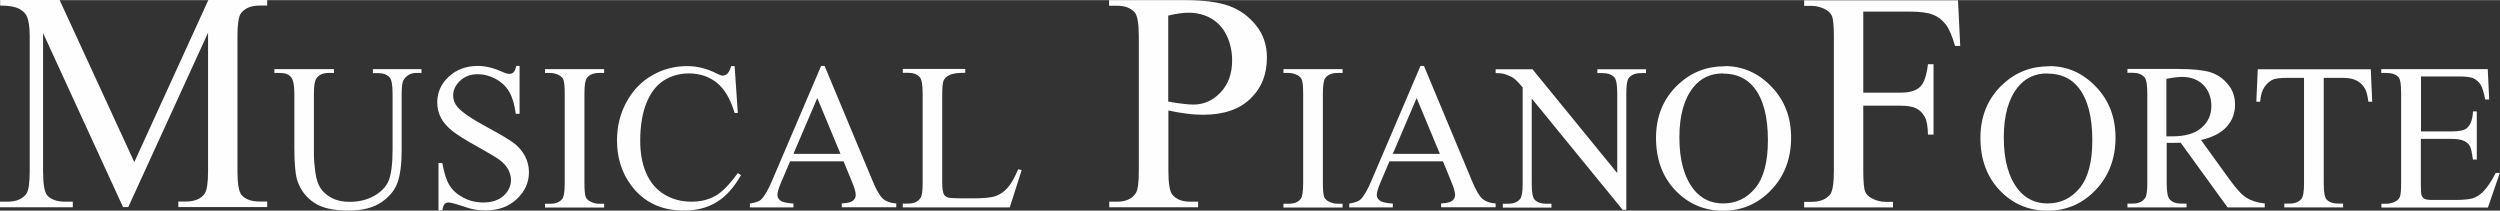 <?xml version="1.0" encoding="UTF-8"?>
<!DOCTYPE svg PUBLIC "-//W3C//DTD SVG 1.1//EN" "http://www.w3.org/Graphics/SVG/1.1/DTD/svg11.dtd">
<!-- Creator: CorelDRAW X6 -->
<svg xmlns="http://www.w3.org/2000/svg" xml:space="preserve" width="3.998in" height="0.337in" version="1.1" style="shape-rendering:geometricPrecision; text-rendering:geometricPrecision; image-rendering:optimizeQuality; fill-rule:evenodd; clip-rule:evenodd"
viewBox="0 0 15729 1324"
 xmlns:xlink="http://www.w3.org/1999/xlink">
 <rect x="0" y="0" width="15729" height="1324" fill="#333333" stroke="none"/>
 <defs>
  <style type="text/css">
   <![CDATA[
    .fil0 {fill:#FEFEFE;fill-rule:nonzero}
   ]]>
  </style>
 </defs>
 <g id="Capa_x0020_1">

  <path class="fil0" d="M775 1304l-504 -1097 0 871c0,80 9,130 26,150 24,27 62,40 114,40l47 0 0 35 -458 0 0 -35 47 0c56,0 95,-17 119,-50 14,-21 21,-68 21,-141l0 -852c0,-58 -7,-100 -19,-125 -9,-19 -26,-34 -50,-47 -25,-12 -64,-19 -117,-19l0 -35 374 0 470 1020 466 -1020 370 0 0 35 -46 0c-57,0 -96,17 -120,50 -14,21 -21,68 -21,141l0 852c0,80 9,130 27,150 24,27 62,40 114,40l46 0 0 35 -559 0 0 -35 47 0c56,0 96,-17 119,-50 14,-21 21,-68 21,-141l0 -871 -502 1097 -31 0z"/>
  <path id="1" class="fil0" d="M7351 693l0 381c0,82 9,133 27,152 24,28 61,42 110,42l50 0 0 35 -559 0 0 -35 49 0c55,0 95,-18 118,-54 13,-20 19,-67 19,-141l0 -844c0,-82 -9,-133 -26,-152 -25,-28 -62,-42 -112,-42l-49 0 0 -35 478 0c117,0 209,12 276,36 67,24 124,65 170,122 46,57 69,125 69,203 0,107 -35,193 -105,260 -70,67 -169,100 -297,100 -31,0 -65,-2 -102,-7 -37,-4 -76,-11 -117,-20zm0 -55c34,7 64,11 90,14 26,3 49,5 67,5 67,0 124,-26 172,-77 48,-51 72,-118 72,-200 0,-56 -11,-109 -34,-157 -23,-48 -56,-84 -98,-108 -42,-24 -90,-36 -144,-36 -33,0 -74,6 -126,18l0 541z"/>
  <path id="2" class="fil0" d="M11723 71l0 511 236 0c55,0 95,-12 120,-35 26,-24 42,-71 51,-144l35 0 0 443 -35 0c-1,-50 -7,-88 -20,-111 -13,-24 -30,-42 -52,-53 -22,-12 -55,-18 -99,-18l-236 0 0 411c0,66 4,110 12,130 6,16 20,30 40,41 28,15 57,23 88,23l47 0 0 35 -559 0 0 -35 46 0c54,0 93,-16 118,-47 15,-21 23,-70 23,-148l0 -844c0,-66 -4,-110 -12,-130 -7,-16 -20,-30 -40,-41 -28,-15 -57,-23 -89,-23l-46 0 0 -35 968 0 14 287 -33 0c-17,-61 -36,-106 -58,-135 -22,-29 -50,-50 -82,-62 -32,-13 -82,-19 -150,-19l-287 0z"/>
  <path id="3" class="fil0" d="M2346 458l0 -24 306 0 0 24 -33 0c-34,0 -60,14 -79,43 -9,13 -13,44 -13,92l0 352c0,87 -9,155 -26,203 -17,48 -51,89 -102,124 -50,34 -119,52 -206,52 -95,0 -167,-16 -216,-49 -49,-33 -84,-77 -104,-133 -14,-38 -21,-109 -21,-214l0 -340c0,-53 -7,-88 -22,-105 -15,-17 -38,-25 -71,-25l-33 0 0 -24 375 0 0 24 -33 0c-36,0 -61,11 -77,34 -11,15 -16,47 -16,96l0 379c0,34 3,72 9,116 6,44 17,77 34,102 16,24 40,44 70,60 31,16 68,24 112,24 57,0 108,-12 153,-37 45,-25 75,-57 92,-95 16,-39 25,-104 25,-196l0 -352c0,-54 -6,-88 -18,-102 -17,-19 -41,-28 -74,-28l-33 0z"/>
  <path id="4" class="fil0" d="M3269 415l0 300 -24 0c-8,-58 -21,-104 -41,-138 -20,-34 -48,-61 -85,-81 -37,-20 -75,-30 -114,-30 -45,0 -81,14 -110,41 -29,27 -44,58 -44,93 0,26 9,51 28,73 27,32 90,75 189,128 81,44 137,77 167,100 30,23 53,51 69,82 16,32 24,65 24,99 0,66 -26,122 -77,170 -51,48 -117,71 -197,71 -25,0 -49,-2 -71,-6 -13,-2 -41,-10 -82,-24 -42,-14 -68,-20 -79,-20 -11,0 -19,3 -25,10 -6,7 -11,20 -14,40l-24 0 0 -298 24 0c11,62 26,109 45,140 19,31 48,57 86,77 39,21 81,31 127,31 53,0 96,-14 127,-42 31,-28 47,-62 47,-100 0,-21 -6,-43 -17,-65 -12,-22 -30,-42 -55,-61 -17,-13 -62,-40 -137,-82 -75,-41 -128,-75 -159,-99 -31,-25 -56,-52 -72,-82 -16,-30 -24,-63 -24,-99 0,-62 24,-116 72,-161 48,-45 109,-68 183,-68 46,0 95,11 147,34 24,11 41,16 51,16 11,0 20,-3 27,-10 7,-7 13,-20 17,-40l24 0z"/>
  <path id="5" class="fil0" d="M3801 1281l0 24 -372 0 0 -24 31 0c36,0 62,-10 78,-31 10,-14 15,-47 15,-99l0 -563c0,-44 -3,-73 -8,-87 -4,-11 -13,-20 -26,-28 -19,-10 -38,-15 -59,-15l-31 0 0 -24 372 0 0 24 -31 0c-35,0 -61,10 -77,31 -11,14 -16,47 -16,99l0 563c0,44 3,73 8,87 4,11 13,20 27,28 18,10 38,15 58,15l31 0z"/>
  <path id="6" class="fil0" d="M4622 415l20 295 -20 0c-26,-88 -64,-152 -113,-191 -49,-39 -108,-58 -176,-58 -57,0 -109,15 -156,44 -46,29 -83,76 -109,140 -26,64 -40,144 -40,239 0,79 12,147 38,205 25,58 63,102 113,133 50,31 108,46 172,46 56,0 106,-12 149,-36 43,-24 90,-72 142,-144l20 13c-44,77 -94,134 -152,169 -58,36 -127,54 -206,54 -144,0 -255,-53 -334,-160 -59,-80 -88,-173 -88,-281 0,-87 19,-167 58,-239 39,-73 92,-129 160,-169 68,-40 142,-60 223,-60 62,0 124,15 185,46 18,9 31,14 38,14 11,0 21,-4 30,-12 11,-12 19,-28 24,-48l24 0z"/>
  <path id="7" class="fil0" d="M5308 1014l-337 0 -58 136c-14,34 -22,59 -22,76 0,13 6,25 19,35 12,10 40,16 82,19l0 24 -274 0 0 -24c36,-6 60,-15 70,-25 22,-21 46,-62 72,-125l306 -716 22 0 302 723c24,58 46,96 66,113 20,17 47,27 83,29l0 24 -343 0 0 -24c35,-2 58,-7 70,-17 12,-10 18,-22 18,-36 0,-19 -9,-49 -26,-89l-51 -124zm-20 -47l-146 -351 -150 351 297 0z"/>
  <path id="8" class="fil0" d="M6407 1064l21 5 -75 235 -673 0 0 -24 33 0c37,0 63,-12 79,-36 9,-14 13,-45 13,-94l0 -563c0,-54 -6,-88 -18,-102 -17,-19 -41,-28 -74,-28l-33 0 0 -24 393 0 0 24c-46,0 -78,4 -97,13 -19,9 -31,20 -38,33 -7,14 -10,46 -10,97l0 548c0,36 4,60 10,73 5,9 13,16 24,20 10,4 44,6 100,6l63 0c67,0 114,-5 141,-15 27,-10 52,-27 74,-52 22,-25 44,-64 67,-118z"/>
  <path id="9" class="fil0" d="M8447 1281l0 24 -372 0 0 -24 31 0c36,0 62,-10 78,-31 10,-14 15,-47 15,-99l0 -563c0,-44 -3,-73 -8,-87 -4,-11 -13,-20 -26,-28 -19,-10 -38,-15 -59,-15l-31 0 0 -24 372 0 0 24 -31 0c-35,0 -61,10 -77,31 -11,14 -16,47 -16,99l0 563c0,44 3,73 8,87 4,11 13,20 27,28 18,10 38,15 58,15l31 0z"/>
  <path id="10" class="fil0" d="M9079 1014l-337 0 -58 136c-14,34 -22,59 -22,76 0,13 6,25 19,35 12,10 40,16 82,19l0 24 -274 0 0 -24c36,-6 60,-15 70,-25 22,-21 46,-62 72,-125l306 -716 22 0 302 723c24,58 46,96 66,113 20,17 47,27 83,29l0 24 -343 0 0 -24c35,-2 58,-7 70,-17 12,-10 18,-22 18,-36 0,-19 -9,-49 -26,-89l-51 -124zm-20 -47l-146 -351 -150 351 297 0z"/>
  <path id="11" class="fil0" d="M9408 435l234 0 533 653 0 -502c0,-54 -6,-87 -18,-100 -16,-18 -41,-27 -76,-27l-31 0 0 -24 306 0 0 24 -31 0c-37,0 -64,11 -79,33 -9,14 -14,45 -14,94l0 733 -23 0 -572 -700 0 535c0,54 6,87 17,100 16,18 42,27 76,27l31 0 0 24 -306 0 0 -24 31 0c38,0 64,-11 80,-33 9,-14 14,-45 14,-94l0 -605c-25,-30 -44,-49 -57,-58 -13,-9 -32,-18 -57,-26 -12,-4 -31,-6 -56,-6l0 -24z"/>
  <path id="12" class="fil0" d="M10852 415c113,0 210,43 293,129 83,86 124,193 124,321 0,132 -42,242 -125,329 -83,87 -184,131 -302,131 -119,0 -220,-43 -301,-128 -81,-85 -122,-195 -122,-330 0,-138 47,-250 141,-338 82,-76 179,-113 292,-113zm-12 46c-77,0 -140,29 -186,87 -58,72 -88,177 -88,316 0,142 30,251 91,328 47,58 108,87 184,87 82,0 149,-32 202,-96 53,-64 80,-164 80,-301 0,-149 -29,-260 -88,-333 -47,-58 -111,-87 -194,-87z"/>
  <path id="13" class="fil0" d="M12893 415c113,0 210,43 293,129 83,86 124,193 124,321 0,132 -42,242 -125,329 -83,87 -184,131 -302,131 -119,0 -220,-43 -301,-128 -81,-85 -122,-195 -122,-330 0,-138 47,-250 141,-338 82,-76 179,-113 292,-113zm-12 46c-77,0 -140,29 -186,87 -58,72 -88,177 -88,316 0,142 30,251 91,328 47,58 108,87 184,87 82,0 149,-32 202,-96 53,-64 80,-164 80,-301 0,-149 -29,-260 -88,-333 -47,-58 -111,-87 -194,-87z"/>
  <path id="14" class="fil0" d="M14248 1304l-233 0 -295 -407c-21,1 -38,1 -52,1 -5,0 -11,0 -17,0 -6,0 -13,0 -19,-1l0 253c0,55 6,89 18,102 16,19 40,28 73,28l34 0 0 24 -372 0 0 -24 33 0c37,0 63,-12 79,-36 9,-13 13,-45 13,-94l0 -563c0,-55 -6,-89 -18,-102 -17,-19 -41,-28 -74,-28l-33 0 0 -24 316 0c92,0 160,7 204,20 44,14 81,38 111,75 31,36 46,79 46,129 0,54 -17,100 -52,139 -35,39 -89,67 -162,84l180 249c41,57 76,96 106,114 29,19 68,31 115,36l0 24zm-617 -447c8,0 15,0 21,0 6,0 11,0 14,0 82,0 144,-18 185,-54 42,-36 62,-82 62,-137 0,-54 -17,-98 -50,-132 -34,-34 -78,-51 -134,-51 -24,0 -58,4 -99,12l0 362z"/>
  <path id="15" class="fil0" d="M14916 435l9 204 -24 0c-5,-36 -11,-62 -19,-77 -13,-25 -31,-43 -53,-55 -22,-12 -51,-18 -87,-18l-122 0 0 664c0,54 6,87 17,100 16,18 41,27 75,27l30 0 0 24 -370 0 0 -24 31 0c37,0 63,-11 79,-33 9,-14 14,-45 14,-94l0 -664 -104 0c-41,0 -70,3 -87,9 -22,8 -41,24 -57,47 -16,23 -25,54 -28,94l-24 0 9 -204 711 0z"/>
  <path id="16" class="fil0" d="M15232 482l0 344 191 0c50,0 83,-7 99,-22 22,-20 35,-54 37,-104l24 0 0 303 -24 0c-6,-42 -12,-70 -18,-82 -8,-15 -20,-27 -38,-35 -17,-9 -44,-13 -81,-13l-191 0 0 287c0,38 2,62 5,70 4,8 9,15 18,20 9,5 25,7 49,7l147 0c49,0 85,-4 107,-10 22,-7 43,-20 64,-40 26,-26 54,-66 81,-120l26 0 -75 218 -670 0 0 -24 31 0c21,0 40,-5 58,-15 14,-7 23,-17 28,-31 5,-14 7,-42 7,-84l0 -565c0,-55 -5,-89 -17,-102 -16,-17 -41,-26 -77,-26l-31 0 0 -24 670 0 9 191 -25 0c-9,-46 -19,-78 -30,-95 -11,-17 -27,-30 -48,-40 -17,-6 -47,-10 -90,-10l-238 0z"/>
 </g>
</svg>
